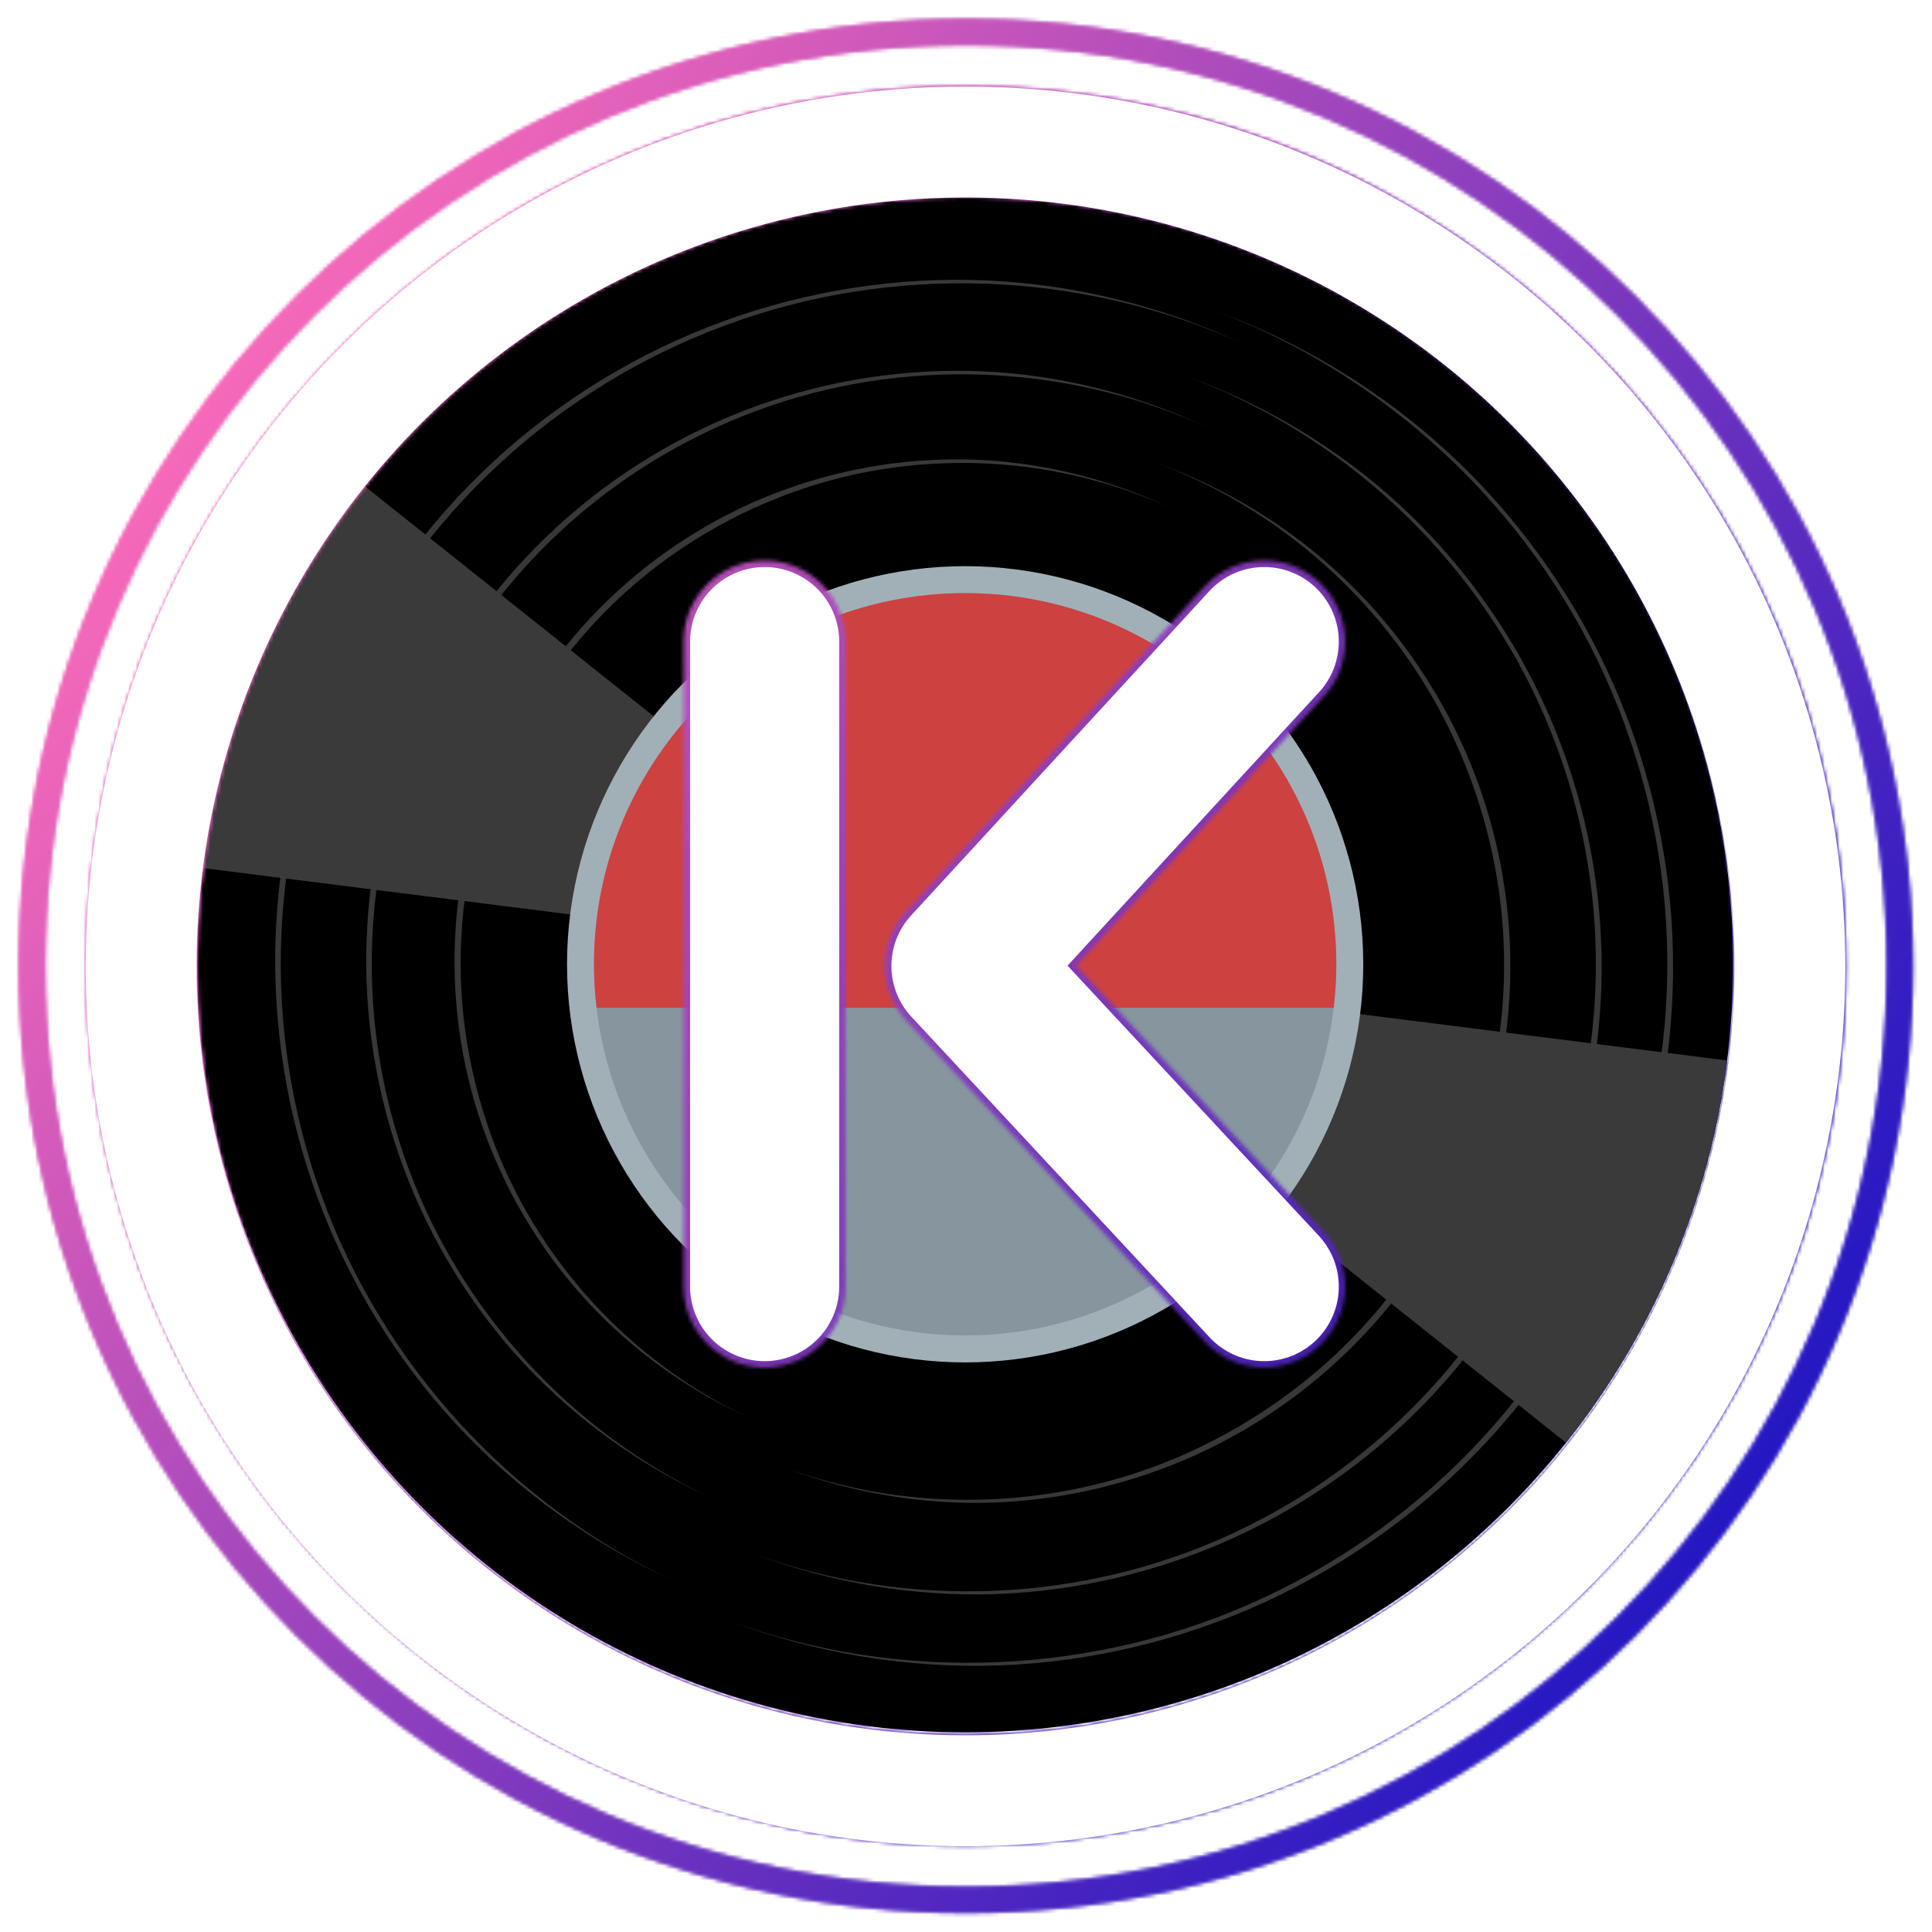 <?xml version="1.0" encoding="UTF-8" standalone="no"?>
<!-- Created with Inkscape (http://www.inkscape.org/) -->

<svg width="512" height="512" viewBox="0 0 512 512" version="1.1" id="svg1" xml:space="preserve"
		xmlns:xlink="http://www.w3.org/1999/xlink" xmlns="http://www.w3.org/2000/svg"><defs
     id="defs1"><linearGradient
       id="linearGradient12"><stop
         style="stop-color:#f86ab9;stop-opacity:1;"
         offset="0"
         id="stop12" /><stop
         style="stop-color:#190dc0;stop-opacity:0.8;"
         offset="1"
         id="stop13" /></linearGradient><linearGradient
       xlink:href="#linearGradient12"
       id="linearGradient13"
       x1="43.764"
       y1="107.391"
       x2="468.236"
       y2="404.609"
       gradientUnits="userSpaceOnUse" /><mask
       maskUnits="userSpaceOnUse"
       id="mask52"><polyline
         points="187,80 107,167 187,253"
         id="polyline52"
         transform="translate(149,89)"
         style="display:inline;fill:none;fill-opacity:1;stroke:#ffffff;stroke-width:40;stroke-linecap:round;stroke-linejoin:round;stroke-dasharray:none;stroke-opacity:1" /></mask><filter
       style="color-interpolation-filters:sRGB"
       id="filter52"
       x="0.488"
       y="0.32"
       width="0.179"
       height="0.358"><feGaussianBlur
         stdDeviation="2.591"
         id="feGaussianBlur52" /></filter><filter
       style="color-interpolation-filters:sRGB"
       id="filter53"
       x="0.439"
       y="0.271"
       width="0.276"
       height="0.455"><feGaussianBlur
         stdDeviation="10.364"
         id="feGaussianBlur53" /></filter><filter
       style="color-interpolation-filters:sRGB"
       id="filter54"
       x="0.29"
       y="0.123"
       width="0.573"
       height="0.753"><feGaussianBlur
         stdDeviation="31.739"
         id="feGaussianBlur54" /></filter><mask
       maskUnits="userSpaceOnUse"
       id="mask54"><line
         x1="202"
         y1="169"
         x2="202"
         y2="342"
         id="line55"
         style="display:inline;fill:none;fill-opacity:1;stroke:#ffffff;stroke-width:40;stroke-linecap:round;stroke-linejoin:round;stroke-dasharray:none;stroke-opacity:1" /></mask><filter
       style="color-interpolation-filters:sRGB"
       id="filter55"
       x="0.368"
       y="0.305"
       width="0.055"
       height="0.389"><feGaussianBlur
         stdDeviation="5.83"
         id="feGaussianBlur55" /></filter><filter
       style="color-interpolation-filters:sRGB"
       id="filter56"
       x="0.293"
       y="0.229"
       width="0.206"
       height="0.54"><feGaussianBlur
         stdDeviation="16.193"
         id="feGaussianBlur56" /></filter><filter
       style="color-interpolation-filters:sRGB"
       id="filter57"
       x="0.098"
       y="0.035"
       width="0.595"
       height="0.929"><feGaussianBlur
         stdDeviation="41.455"
         id="feGaussianBlur57" /></filter><mask
       maskUnits="userSpaceOnUse"
       id="mask102"><path
         style="fill:#ffffff;stroke-width:1"
         d="M 256,1.99 C 115.755,1.99 1.99,115.755 1.99,256 1.99,396.245 115.755,510.01 256,510.01 396.245,510.01 510.01,396.245 510.01,256 510.01,115.755 396.245,1.99 256,1.99 Z m 0,7 C 392.462,8.99 503.01,119.538 503.01,256 503.01,392.462 392.462,503.01 256,503.01 119.538,503.01 8.99,392.462 8.99,256 8.99,119.538 119.538,8.99 256,8.99 Z"
         id="path102" /></mask><filter
       style="color-interpolation-filters:sRGB"
       id="filter102"
       x="0.004"
       y="0.004"
       width="0.992"
       height="0.992"><feGaussianBlur
         stdDeviation="1.27"
         id="feGaussianBlur102" /></filter><filter
       style="color-interpolation-filters:sRGB"
       id="filter103"
       x="-0.023"
       y="-0.023"
       width="1.046"
       height="1.046"><feGaussianBlur
         stdDeviation="5.83"
         id="feGaussianBlur103" /></filter><filter
       style="color-interpolation-filters:sRGB"
       id="filter104"
       x="-0.071"
       y="-0.071"
       width="1.142"
       height="1.142"><feGaussianBlur
         stdDeviation="10.364"
         id="feGaussianBlur104" /></filter><mask
       maskUnits="userSpaceOnUse"
       id="mask105"><path
         style="fill:#ffffff;stroke-width:1"
         d="M 256.598,20.001 C 126.436,19.673 20.33,125.242 20,255.405 19.669,385.567 125.237,491.671 255.4,492 385.562,492.329 491.668,386.759 491.998,256.597 492.329,126.434 386.761,20.33 256.598,20.001 Z m -0.076,29.762 C 370.601,50.051 462.527,142.444 462.237,256.521 461.947,370.599 369.553,462.524 255.476,462.236 141.398,461.948 49.474,369.558 49.764,255.48 50.053,141.402 142.445,49.475 256.523,49.763 Z"
         id="path105" /></mask><filter
       style="color-interpolation-filters:sRGB"
       id="filter105"
       x="0.039"
       y="0.039"
       width="0.923"
       height="0.923"><feGaussianBlur
         stdDeviation="1.27"
         id="feGaussianBlur105" /></filter><filter
       style="color-interpolation-filters:sRGB"
       id="filter106"
       x="0.012"
       y="0.012"
       width="0.977"
       height="0.977"><feGaussianBlur
         stdDeviation="5.83"
         id="feGaussianBlur106" /></filter><filter
       style="color-interpolation-filters:sRGB"
       id="filter107"
       x="-0.036"
       y="-0.036"
       width="1.073"
       height="1.073"><feGaussianBlur
         stdDeviation="10.364"
         id="feGaussianBlur107" /></filter><mask
       maskUnits="userSpaceOnUse"
       id="mask2"><polyline
         points="187,80 107,167 187,253"
         id="polyline2"
         transform="translate(149,89)"
         style="display:inline;fill:none;fill-opacity:1;stroke:#ffffff;stroke-width:43.519;stroke-linecap:round;stroke-linejoin:round;stroke-dasharray:none;stroke-opacity:1" /></mask><mask
       maskUnits="userSpaceOnUse"
       id="mask3"><line
         x1="202"
         y1="169"
         x2="202"
         y2="342"
         id="line3"
         style="display:inline;fill:none;fill-opacity:1;stroke:#ffffff;stroke-width:43.519;stroke-linecap:round;stroke-linejoin:round;stroke-dasharray:none;stroke-opacity:1" /></mask><linearGradient
       xlink:href="#linearGradient12"
       id="linearGradient2"
       gradientUnits="userSpaceOnUse"
       x1="43.764"
       y1="107.391"
       x2="468.236"
       y2="404.609" /><linearGradient
       xlink:href="#linearGradient12"
       id="linearGradient3"
       gradientUnits="userSpaceOnUse"
       x1="43.764"
       y1="107.391"
       x2="468.236"
       y2="404.609" /><linearGradient
       xlink:href="#linearGradient12"
       id="linearGradient4"
       gradientUnits="userSpaceOnUse"
       x1="43.764"
       y1="107.391"
       x2="468.236"
       y2="404.609" /><linearGradient
       xlink:href="#linearGradient12"
       id="linearGradient5"
       gradientUnits="userSpaceOnUse"
       x1="43.764"
       y1="107.391"
       x2="468.236"
       y2="404.609" /><linearGradient
       xlink:href="#linearGradient12"
       id="linearGradient6"
       gradientUnits="userSpaceOnUse"
       x1="43.764"
       y1="107.391"
       x2="468.236"
       y2="404.609" /><linearGradient
       xlink:href="#linearGradient12"
       id="linearGradient7"
       gradientUnits="userSpaceOnUse"
       x1="43.764"
       y1="107.391"
       x2="468.236"
       y2="404.609" /></defs><g
     id="layer1"
     transform="matrix(0.988,0,0,0.988,3.055,3.055)"
     style="display:none"><rect
       style="display:inline;opacity:1;fill:url(#linearGradient2);stroke:none;stroke-width:32.387;stroke-opacity:1"
       id="rect12"
       width="518.185"
       height="518.185"
       x="-3.092"
       y="-3.092" /></g><g
     id="layer3"><circle
       cx="215.805"
       cy="213.837"
       r="203.145"
       id="circle1-7"
       style="display:inline"
       transform="matrix(1.002,0,0,1.002,39.535,41.282)" /><g
       id="g3-5"
       style="display:inline"
       transform="matrix(1.002,0,0,1.002,39.535,41.282)">
			<path
   style="fill:#383838"
   d="M 138.598,376.824 C 117.141,367.056 97.574,353.068 81.46,335.775 65.382,318.452 52.801,297.9 44.586,275.72 36.377,253.536 32.55,229.728 33.46,206.07 34.337,182.409 39.999,158.948 49.887,137.419 59.875,115.935 74.085,96.425 91.54,80.428 108.972,64.408 129.589,51.9 151.806,43.782 c 22.219,-8.112 46.025,-11.84 69.638,-10.817 23.613,1.073 46.945,6.917 68.287,16.936 -42.92,-19.688 -93.434,-21.448 -137.511,-4.995 -22.037,8.159 -42.445,20.666 -59.662,36.626 -17.244,15.937 -31.226,35.332 -41.039,56.642 -9.882,21.278 -15.594,44.497 -16.564,67.957 -1.003,23.456 2.691,47.104 10.752,69.178 16.021,44.235 50.086,81.578 92.891,101.515 z"
   id="path1-3" />
			<path
   style="fill:#383838"
   d="M 148.696,354.98 C 130.098,346.535 113.131,334.431 99.15,319.456 85.208,304.448 74.299,286.638 67.172,267.414 60.05,248.187 56.725,227.55 57.508,207.04 c 0.754,-20.512 5.656,-40.854 14.223,-59.524 8.665,-18.625 20.991,-35.535 36.128,-49.399 15.117,-13.883 32.993,-24.72 52.253,-31.75 19.262,-7.025 39.897,-10.25 60.362,-9.356 20.465,0.95 40.678,6.034 59.159,14.731 C 242.429,54.729 198.689,53.24 160.525,67.49 c -19.08,7.072 -36.747,17.907 -51.649,31.73 -14.925,13.803 -27.023,30.599 -35.514,49.049 -8.561,18.418 -13.513,38.518 -14.36,58.829 -0.875,20.308 2.316,40.786 9.29,59.902 13.87,38.307 43.34,70.664 80.404,87.98 z"
   id="path2-5" />
			<path
   style="fill:#383838"
   d="m 158.529,333.711 c -15.814,-7.157 -30.25,-17.427 -42.153,-30.144 -11.88,-12.735 -21.197,-27.862 -27.298,-44.208 -6.124,-16.343 -8.894,-33.929 -8.224,-51.376 0.657,-17.455 4.844,-34.759 12.146,-50.634 7.359,-15.849 17.831,-30.247 30.702,-42.056 12.858,-11.811 28.047,-21.099 44.465,-27.021 16.405,-5.942 33.964,-8.642 51.363,-7.844 17.399,0.829 34.575,5.174 50.271,12.585 -31.633,-14.43 -68.799,-15.622 -101.156,-3.441 -16.164,6.062 -31.18,15.192 -43.832,26.926 -12.676,11.703 -22.96,25.948 -30.18,41.606 -7.254,15.643 -11.441,32.706 -12.144,49.944 -0.739,17.24 2.028,34.594 7.884,50.835 11.683,32.541 36.669,60.081 68.156,74.828 z"
   id="path3-6" />
		</g><g
       id="g6-2"
       style="display:inline"
       transform="matrix(1.002,0,0,1.002,39.535,41.282)">
			<path
   style="fill:#383838"
   d="m 281.459,40.829 c 22.742,8.247 43.892,20.965 61.779,37.342 17.854,16.41 32.394,36.406 42.601,58.423 10.201,22.021 16.053,46.059 17.047,70.329 1.028,24.27 -2.853,48.725 -11.214,71.549 -8.465,22.786 -21.408,43.897 -37.956,61.68 -16.523,17.804 -36.589,32.277 -58.651,42.39 -22.064,10.107 -46.108,15.86 -70.342,16.738 -24.238,0.829 -48.579,-3.245 -71.226,-11.75 45.501,16.652 97.317,14.344 141.066,-6.076 21.878,-10.14 41.736,-24.595 58.051,-42.322 16.343,-17.706 29.067,-38.685 37.372,-61.283 8.375,-22.572 12.325,-46.79 11.406,-70.868 C 400.506,182.905 394.8,159.015 384.755,137.093 364.762,93.147 326.87,57.727 281.459,40.829 Z"
   id="path4-9" />
			<path
   style="fill:#383838"
   d="m 274.918,58.552 c 20.422,7.39 39.42,18.795 55.493,33.492 16.038,14.731 29.099,32.686 38.271,52.457 9.166,19.775 14.427,41.363 15.325,63.161 0.928,21.799 -2.552,43.766 -10.058,64.269 -7.608,20.466 -19.238,39.425 -34.105,55.394 -14.845,15.988 -32.87,28.982 -52.686,38.06 -19.817,9.072 -41.411,14.234 -63.174,15.017 -21.767,0.729 -43.62,-2.944 -63.946,-10.594 40.861,14.914 87.36,12.818 126.619,-5.51 19.632,-9.105 37.449,-22.081 52.085,-37.992 14.661,-15.892 26.074,-34.719 33.521,-54.997 7.519,-20.252 11.069,-41.981 10.249,-63.587 -0.789,-21.605 -5.905,-43.045 -14.915,-62.721 -17.938,-39.439 -51.924,-71.244 -92.679,-86.449 z"
   id="path5-1" />
			<path
   style="fill:#383838"
   d="m 266.535,81.266 c 17.448,6.291 33.69,16.015 47.437,28.557 13.728,12.56 24.927,27.882 32.805,44.773 7.9,16.887 12.341,35.377 13.104,54.011 0.778,18.641 -2.215,37.421 -8.645,54.941 -6.49,17.499 -16.418,33.719 -29.12,47.385 -12.688,13.669 -28.074,24.844 -45.051,32.549 -16.963,7.723 -35.431,12.092 -54.027,12.724 -18.6,0.602 -37.264,-2.558 -54.615,-9.112 34.911,12.71 74.614,10.847 108.063,-4.87 16.713,-7.824 31.939,-18.828 44.428,-32.404 12.517,-13.545 22.269,-29.597 28.636,-46.895 6.401,-17.286 9.413,-35.826 8.698,-54.254 -0.677,-18.434 -5.098,-36.693 -12.722,-53.499 -15.22,-33.68 -44.192,-60.89 -78.991,-73.906 z"
   id="path6-2" />
		</g><g
       id="g8-7"
       style="display:inline"
       transform="matrix(1.002,0,0,1.002,39.535,41.282)">
			<path
   style="fill:#3a3a3a"
   d="M 56.889,87.299 C 34.197,115.761 18.985,150.448 14.243,188.393 l 201.562,25.443 z"
   id="path7-0" />
			<path
   style="fill:#3a3a3a"
   d="m 215.805,213.837 158.916,126.537 c 22.692,-28.461 37.904,-63.149 42.645,-101.094 z"
   id="path8-9" />
		</g><circle
       style="display:inline;fill:#a1b0b7"
       cx="215.805"
       cy="213.837"
       r="105.295"
       id="circle8-3"
       transform="matrix(1.002,0,0,1.002,39.535,41.282)" /><circle
       style="display:inline;fill:#86959e"
       cx="215.805"
       cy="213.837"
       r="98.167"
       id="circle9-6"
       transform="matrix(1.002,0,0,1.002,39.535,41.282)" /><path
       style="display:inline;fill:#ce4141"
       d="m 313.279,225.338 c 0.441,-3.775 0.693,-7.608 0.693,-11.501 0,-54.216 -43.951,-98.167 -98.167,-98.167 -54.216,0 -98.167,43.951 -98.167,98.167 0,3.893 0.252,7.726 0.693,11.501 z"
       id="path9-0"
       transform="matrix(1.002,0,0,1.002,39.535,41.282)" /><circle
       style="display:inline;fill:#ffffff"
       cx="215.805"
       cy="213.837"
       r="18.605"
       id="circle10-6"
       transform="matrix(1.002,0,0,1.002,39.535,41.282)" /></g><g
     id="layer5"><use
       x="0"
       y="0"
       xlink:href="#use56"
       id="use57"
       style="display:inline;fill:none;fill-opacity:1;stroke:#ffffff;stroke-width:40;stroke-dasharray:none;stroke-opacity:1;filter:url(#filter57)"
       transform="translate(-2.7598e-6)" /><use
       x="0"
       y="0"
       xlink:href="#use55"
       id="use56"
       style="display:inline;fill:none;fill-opacity:1;stroke:#ffffff;stroke-width:40;stroke-dasharray:none;stroke-opacity:1;filter:url(#filter56)"
       transform="translate(-2.7598e-6)" /><use
       x="0"
       y="0"
       xlink:href="#rect54"
       id="use55"
       style="display:inline;fill:none;fill-opacity:1;stroke:#ffffff;stroke-width:40;stroke-dasharray:none;stroke-opacity:1;filter:url(#filter55)"
       transform="translate(-2.7598e-6)" /><rect
       style="display:inline;opacity:1;fill:url(#linearGradient3);fill-opacity:1;stroke:none;stroke-width:32.387;stroke-dasharray:none;stroke-opacity:1"
       id="rect54"
       width="518.185"
       height="518.185"
       x="-3.092"
       y="-3.092"
       mask="url(#mask54)"
       transform="matrix(0.988,0,0,0.988,3.055,3.055)" /><rect
       style="display:inline;opacity:1;fill:url(#linearGradient4);fill-opacity:1;stroke:none;stroke-width:32.387;stroke-dasharray:none;stroke-opacity:1"
       id="rect2"
       width="518.185"
       height="518.185"
       x="-3.092"
       y="-3.092"
       transform="matrix(0.988,0,0,0.988,3.055,3.055)"
       mask="url(#mask3)" /><line
       x1="53"
       y1="80"
       x2="53"
       y2="253"
       id="line10"
       transform="matrix(0.988,0,0,0.988,150.277,90.993)"
       style="display:inline;fill:none;fill-opacity:1;stroke:#ffffff;stroke-width:40;stroke-linecap:round;stroke-linejoin:round;stroke-dasharray:none;stroke-opacity:1" /><use
       x="0"
       y="0"
       xlink:href="#use53"
       id="use54"
       style="display:inline;fill:none;fill-opacity:1;stroke:#ffffff;stroke-width:40;stroke-dasharray:none;stroke-opacity:1;filter:url(#filter54)"
       transform="translate(-2.7598e-6)" /><use
       x="0"
       y="0"
       xlink:href="#use52"
       id="use53"
       style="display:inline;fill:none;fill-opacity:1;stroke:#ffffff;stroke-width:40;stroke-dasharray:none;stroke-opacity:1;filter:url(#filter53)"
       transform="translate(-2.7598e-6)" /><use
       x="0"
       y="0"
       xlink:href="#rect51"
       id="use52"
       style="display:inline;fill:none;fill-opacity:1;stroke:#ffffff;stroke-width:40;stroke-dasharray:none;stroke-opacity:1;filter:url(#filter52)"
       transform="translate(-2.7598e-6)" /><rect
       style="display:inline;opacity:1;fill:url(#linearGradient5);fill-opacity:1;stroke:none;stroke-width:32.387;stroke-dasharray:none;stroke-opacity:1"
       id="rect51"
       width="518.185"
       height="518.185"
       x="-3.092"
       y="-3.092"
       mask="url(#mask52)"
       transform="matrix(0.988,0,0,0.988,3.055,3.055)" /><rect
       style="display:inline;opacity:1;fill:url(#linearGradient6);fill-opacity:1;stroke:none;stroke-width:32.387;stroke-dasharray:none;stroke-opacity:1"
       id="rect1"
       width="518.185"
       height="518.185"
       x="-3.092"
       y="-3.092"
       transform="matrix(0.988,0,0,0.988,3.055,3.055)"
       mask="url(#mask2)" /><polyline
       points="187,80 107,167 187,253"
       id="polyline51"
       transform="matrix(0.988,0,0,0.988,150.277,90.993)"
       style="display:inline;fill:none;fill-opacity:1;stroke:#ffffff;stroke-width:40;stroke-linecap:round;stroke-linejoin:round;stroke-dasharray:none;stroke-opacity:1" /></g><g
     id="layer2"><g
       id="g104"
       style="display:inline"
       transform="matrix(0.988,0,0,0.988,3.055,3.055)"><use
         x="0"
         y="0"
         xlink:href="#use103"
         id="use104"
         style="display:inline;filter:url(#filter104)" /><use
         x="0"
         y="0"
         xlink:href="#use102"
         id="use103"
         style="display:inline;filter:url(#filter103)" /><use
         x="0"
         y="0"
         xlink:href="#rect101"
         id="use102"
         style="display:inline;filter:url(#filter102)" /><rect
         style="display:inline;opacity:1;fill:url(#linearGradient7);stroke:none;stroke-width:32.387;stroke-opacity:1"
         id="rect101"
         width="518.185"
         height="518.185"
         x="-3.092"
         y="-3.092"
         mask="url(#mask102)" /></g><g
       id="g101"
       style="display:inline"
       transform="matrix(0.988,0,0,0.988,3.055,3.055)"><use
         x="0"
         y="0"
         xlink:href="#use106"
         id="use107"
         style="display:inline;filter:url(#filter107)" /><use
         x="0"
         y="0"
         xlink:href="#use105"
         id="use106"
         style="display:inline;filter:url(#filter106)" /><use
         x="0"
         y="0"
         xlink:href="#rect105"
         id="use105"
         style="display:inline;mix-blend-mode:normal;filter:url(#filter105)" /><rect
         style="display:inline;opacity:1;fill:url(#linearGradient13);stroke:none;stroke-width:32.387;stroke-opacity:1"
         id="rect105"
         width="518.185"
         height="518.185"
         x="-3.092"
         y="-3.092"
         mask="url(#mask105)" /><ellipse
         style="display:inline;fill:none;fill-opacity:1;stroke:#ffffff;stroke-width:29.762;stroke-dasharray:none;stroke-opacity:1"
         id="ellipse105"
         cx="256.649"
         cy="255.353"
         rx="221.119"
         ry="221.119"
         transform="matrix(1,0.003,-0.003,1,0,0)" /></g></g></svg>
